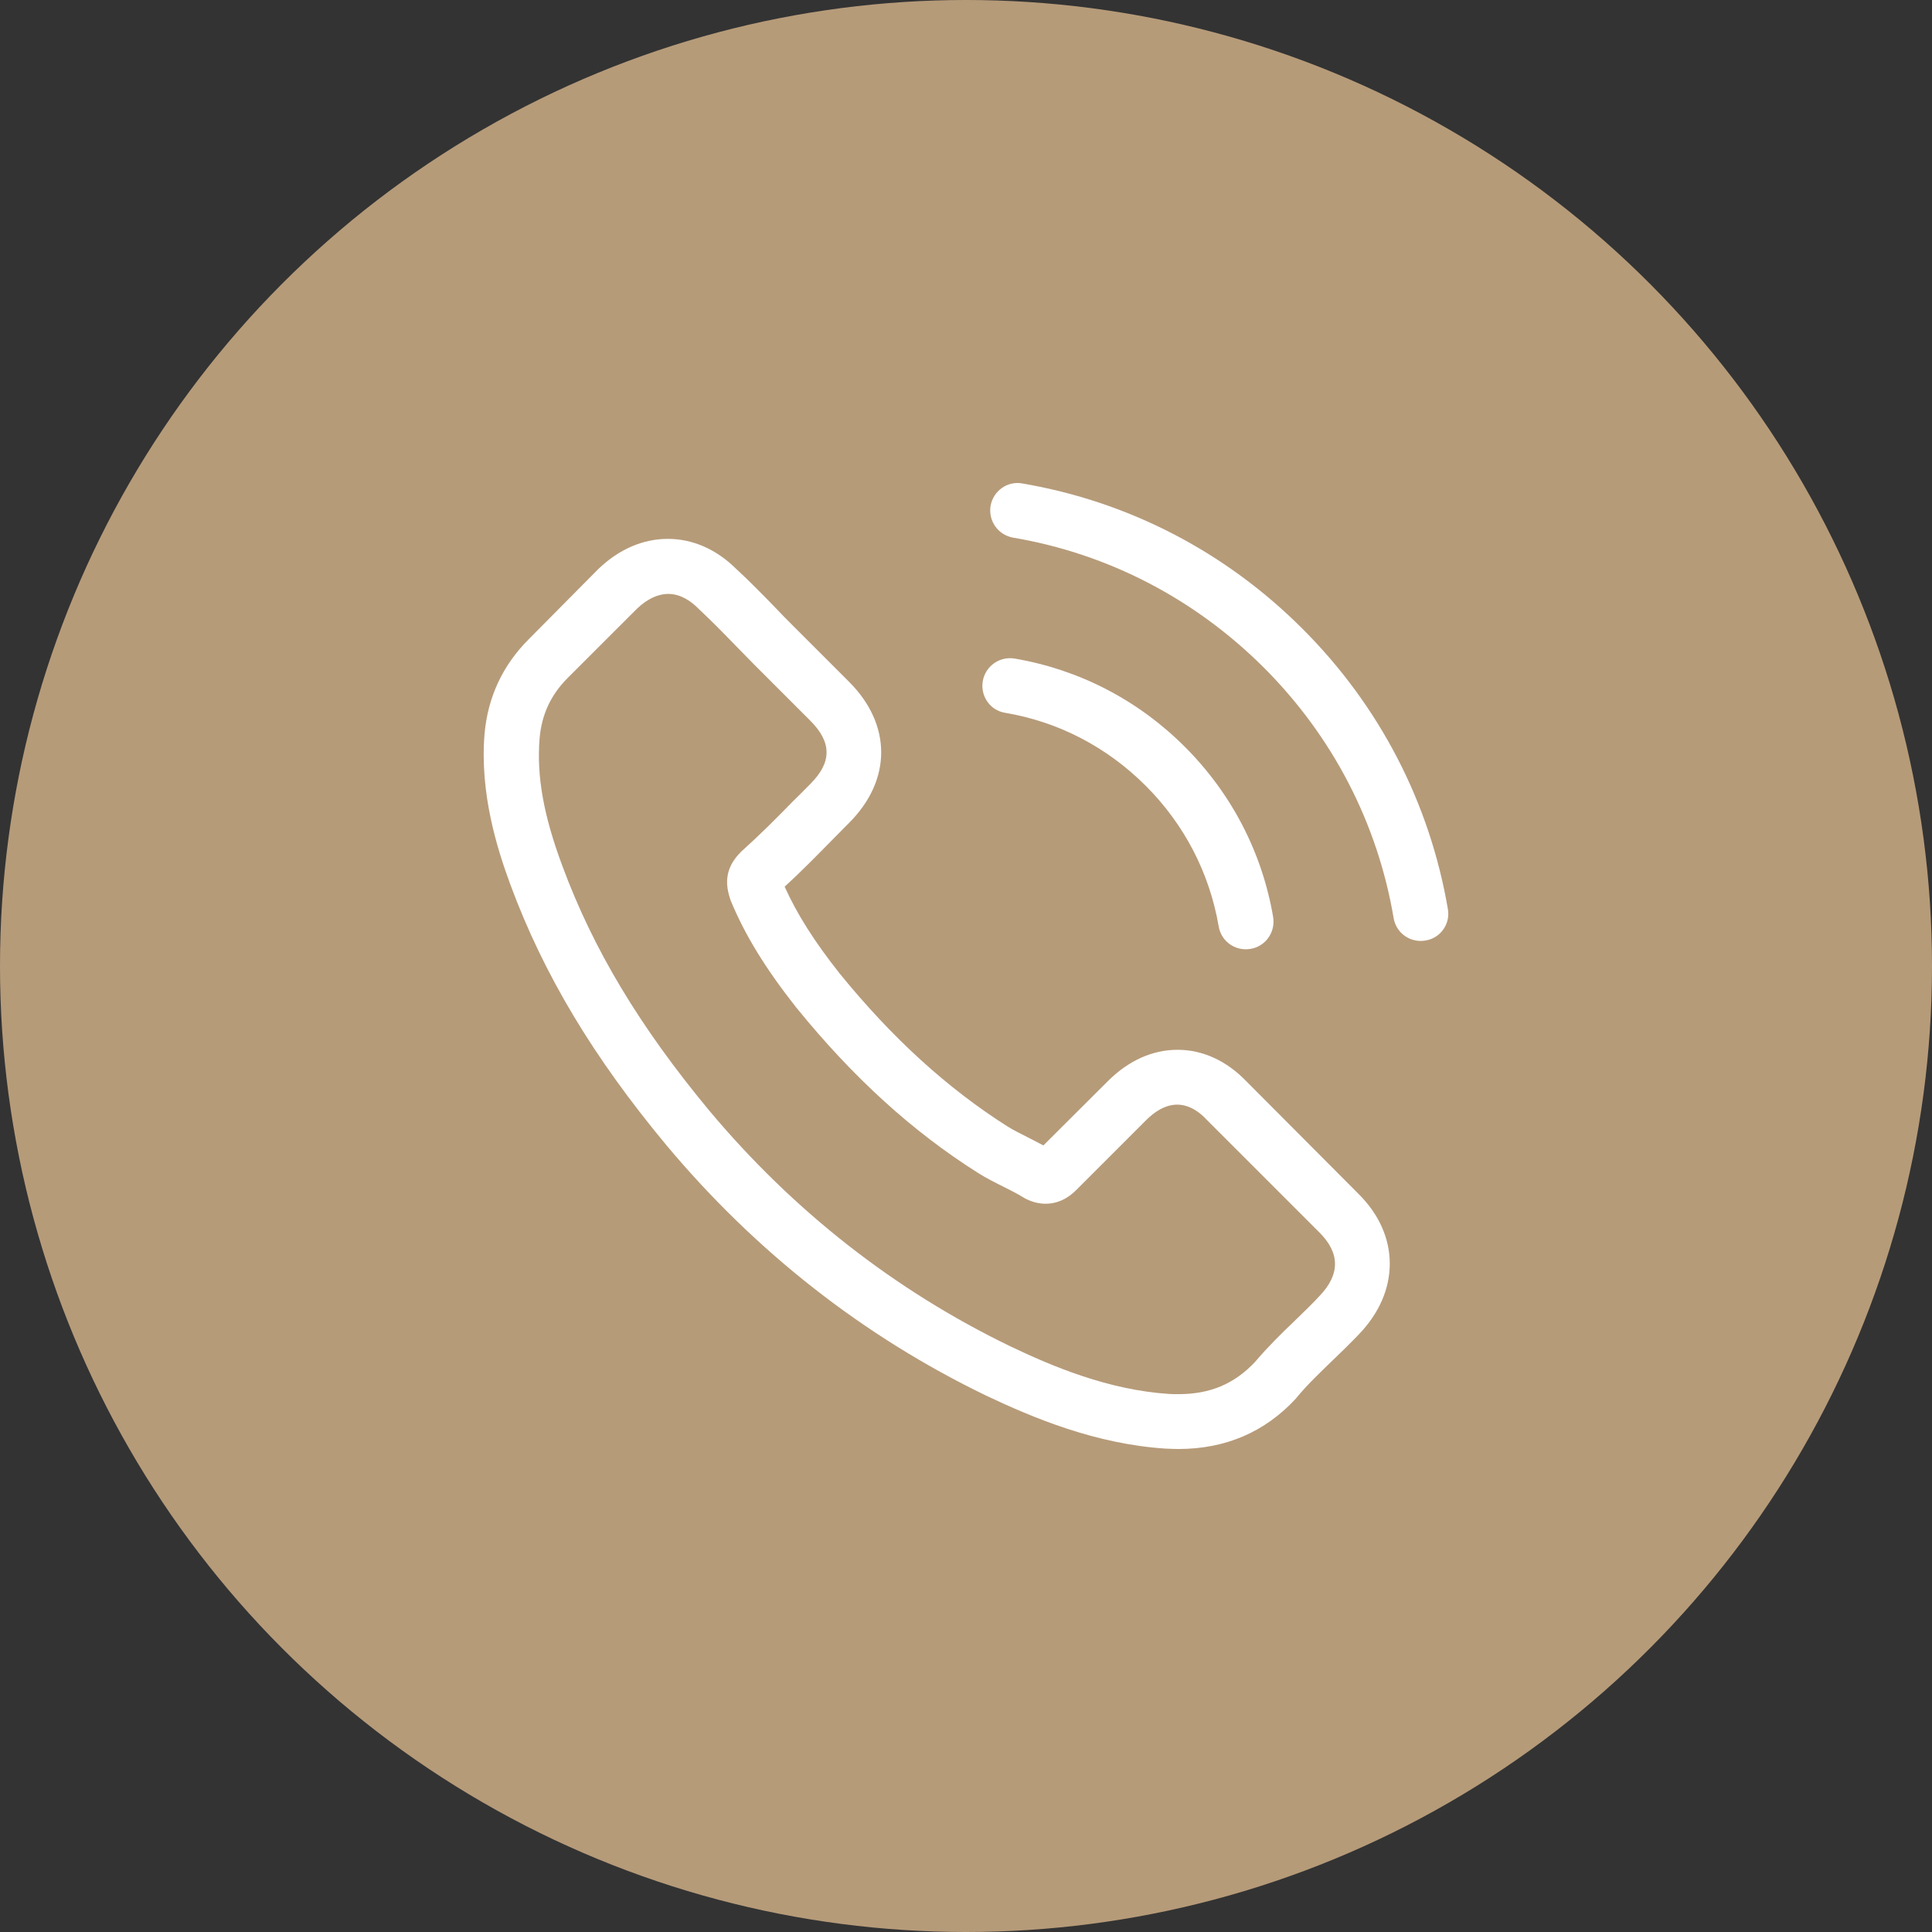 <svg width="100" height="100" viewBox="0 0 100 100" fill="none" xmlns="http://www.w3.org/2000/svg">
<rect x="0" y="0" width="100" height="100" fill="#333333" stroke="none"/>
<circle cx="50" cy="50" r="50" fill="#B69B79"/>
<g clip-path="url(#clip0_1924_162)">
<path d="M64.516 55.973C63.492 54.907 62.257 54.337 60.949 54.337C59.651 54.337 58.405 54.897 57.34 55.963L54.005 59.287C53.73 59.139 53.456 59.002 53.192 58.865C52.812 58.675 52.454 58.495 52.148 58.305C49.024 56.321 46.185 53.736 43.463 50.391C42.144 48.723 41.257 47.32 40.613 45.895C41.479 45.104 42.281 44.281 43.062 43.489C43.357 43.194 43.653 42.888 43.948 42.592C46.164 40.376 46.164 37.506 43.948 35.29L41.067 32.409C40.74 32.082 40.402 31.744 40.086 31.406C39.453 30.752 38.788 30.076 38.102 29.443C37.078 28.43 35.854 27.892 34.567 27.892C33.279 27.892 32.034 28.43 30.979 29.443C30.968 29.454 30.968 29.454 30.957 29.465L27.369 33.084C26.019 34.435 25.248 36.081 25.08 37.991C24.826 41.073 25.734 43.943 26.43 45.821C28.14 50.433 30.694 54.707 34.503 59.287C39.125 64.806 44.687 69.164 51.039 72.235C53.467 73.385 56.706 74.747 60.326 74.979C60.548 74.989 60.78 75 60.991 75C63.429 75 65.476 74.124 67.08 72.383C67.09 72.362 67.112 72.351 67.122 72.33C67.671 71.665 68.304 71.064 68.969 70.42C69.423 69.987 69.887 69.534 70.341 69.059C71.385 67.972 71.934 66.705 71.934 65.407C71.934 64.099 71.375 62.843 70.309 61.788L64.516 55.973ZM68.293 67.085C68.283 67.096 68.283 67.085 68.293 67.085C67.882 67.529 67.46 67.93 67.006 68.373C66.32 69.027 65.624 69.713 64.969 70.483C63.904 71.623 62.648 72.161 61.001 72.161C60.843 72.161 60.674 72.161 60.516 72.151C57.382 71.95 54.469 70.726 52.285 69.681C46.312 66.79 41.067 62.685 36.709 57.482C33.11 53.145 30.704 49.135 29.111 44.829C28.129 42.202 27.77 40.154 27.929 38.223C28.034 36.989 28.509 35.965 29.385 35.089L32.984 31.491C33.501 31.005 34.05 30.741 34.588 30.741C35.252 30.741 35.791 31.142 36.128 31.48C36.139 31.491 36.15 31.501 36.16 31.512C36.804 32.113 37.416 32.736 38.06 33.401C38.387 33.738 38.724 34.076 39.062 34.424L41.943 37.305C43.062 38.424 43.062 39.458 41.943 40.577C41.637 40.883 41.342 41.189 41.035 41.484C40.149 42.392 39.305 43.236 38.387 44.059C38.366 44.08 38.344 44.091 38.334 44.112C37.426 45.019 37.595 45.906 37.785 46.507C37.796 46.539 37.806 46.571 37.817 46.602C38.566 48.417 39.621 50.127 41.225 52.164L41.236 52.174C44.148 55.762 47.219 58.559 50.607 60.701C51.039 60.975 51.483 61.197 51.905 61.408C52.285 61.598 52.644 61.777 52.95 61.967C52.992 61.988 53.034 62.02 53.076 62.041C53.435 62.221 53.773 62.305 54.121 62.305C54.997 62.305 55.546 61.756 55.725 61.577L59.334 57.968C59.693 57.609 60.263 57.176 60.928 57.176C61.582 57.176 62.12 57.588 62.447 57.947C62.458 57.957 62.458 57.957 62.468 57.968L68.283 63.782C69.37 64.859 69.37 65.967 68.293 67.085Z" fill="white"/>
<path d="M52.021 36.894C54.786 37.358 57.297 38.667 59.302 40.672C61.307 42.677 62.605 45.188 63.08 47.953C63.196 48.65 63.798 49.135 64.484 49.135C64.568 49.135 64.642 49.124 64.726 49.114C65.507 48.987 66.024 48.249 65.898 47.468C65.328 44.123 63.745 41.073 61.328 38.656C58.912 36.239 55.862 34.657 52.517 34.087C51.736 33.96 51.008 34.477 50.87 35.248C50.733 36.018 51.24 36.767 52.021 36.894Z" fill="white"/>
<path d="M74.942 47.056C74.002 41.548 71.406 36.535 67.417 32.546C63.428 28.557 58.416 25.961 52.907 25.022C52.137 24.885 51.409 25.412 51.272 26.183C51.145 26.964 51.662 27.692 52.443 27.829C57.361 28.663 61.846 30.995 65.412 34.551C68.979 38.118 71.301 42.603 72.135 47.521C72.251 48.217 72.852 48.703 73.538 48.703C73.622 48.703 73.696 48.692 73.781 48.681C74.551 48.565 75.079 47.827 74.942 47.056Z" fill="white"/>
</g>
<defs>
<clipPath id="clip0_1924_162">
<rect width="50" height="50" fill="white" transform="translate(25 25)"/>
</clipPath>
</defs>
</svg>
